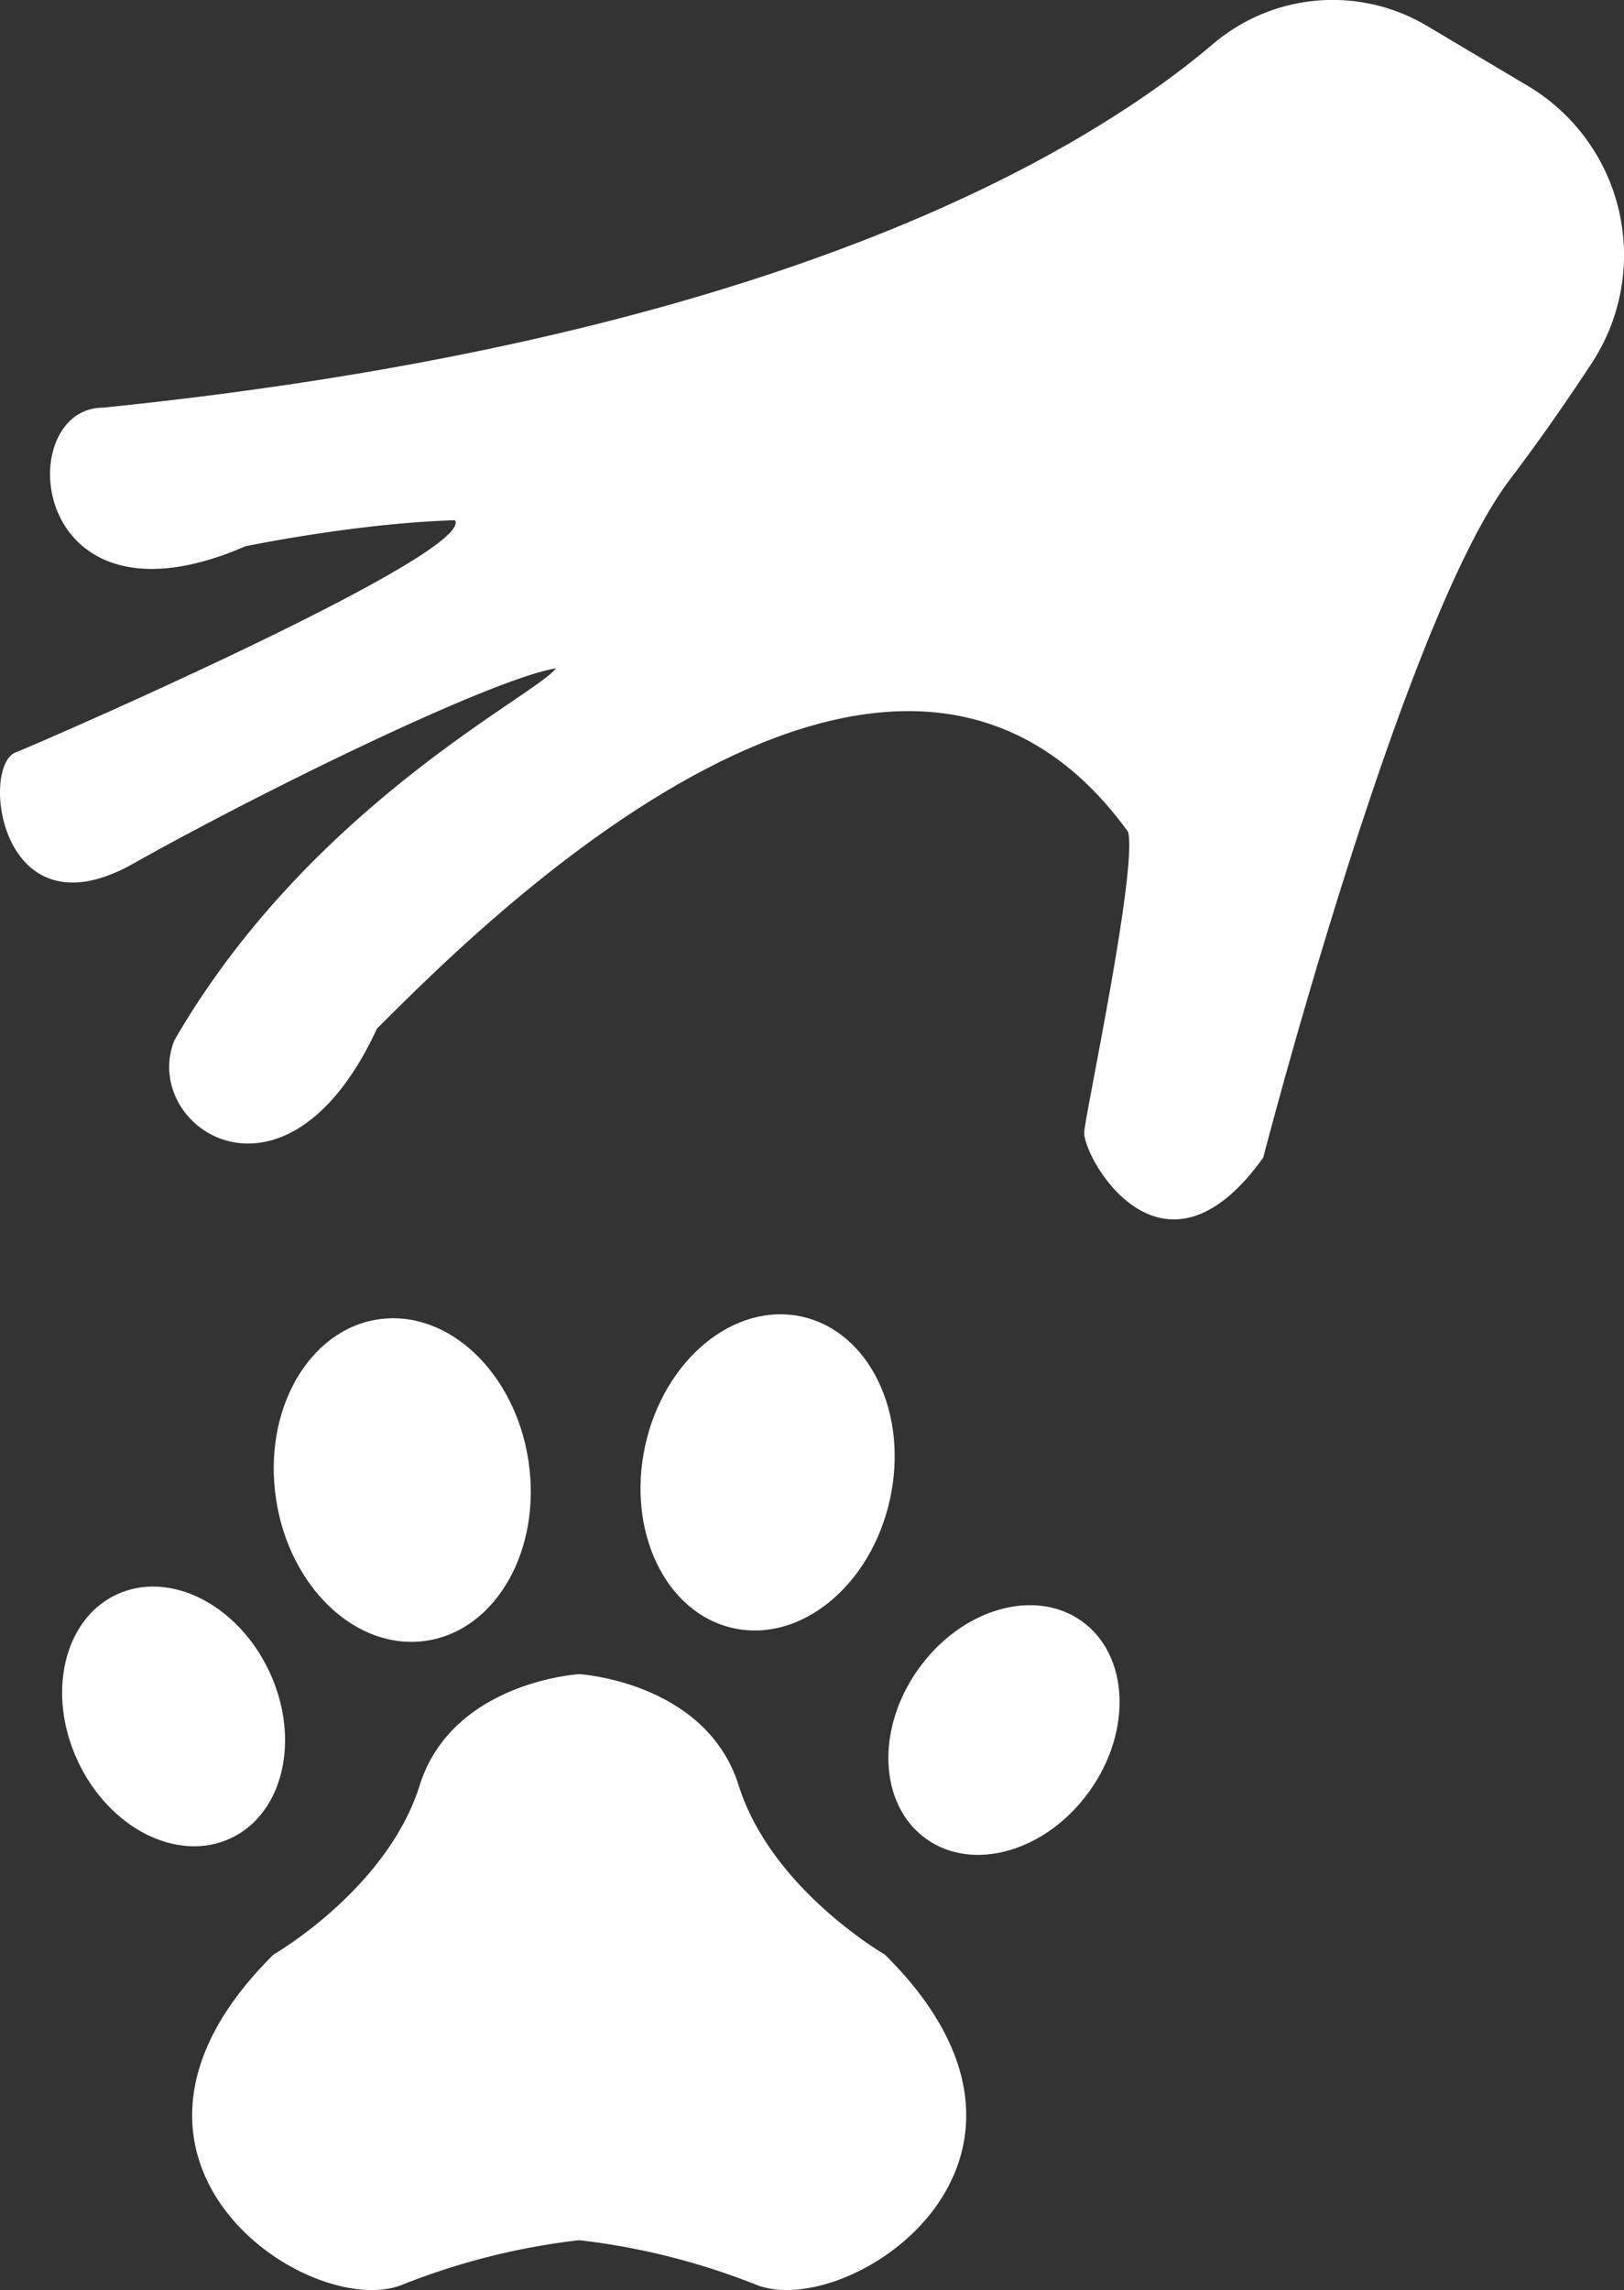 <svg id="Layer_1" data-name="Layer 1" xmlns="http://www.w3.org/2000/svg" viewBox="0 0 754.59 1063.99"><rect x="0" y="0" width="754.59" height="1063.99" fill="#333333" stroke="none"/><defs><style>.cls-1{fill:#fff;}</style></defs><ellipse class="cls-1" cx="80.66" cy="797.48" rx="49.12" ry="62.52" transform="translate(-330.91 109.67) rotate(-25.12)"/><ellipse class="cls-1" cx="186.91" cy="687.66" rx="59.31" ry="75.49" transform="translate(-100.04 35.38) rotate(-8.54)"/><ellipse class="cls-1" cx="356.65" cy="684.11" rx="74.1" ry="58.22" transform="translate(-387.97 885.92) rotate(-77.63)"/><ellipse class="cls-1" cx="466.49" cy="803.8" rx="62.16" ry="48.84" transform="translate(-458.69 715.84) rotate(-54.44)"/><path class="cls-1" d="M351.28,1061.51a321.12,321.12,0,0,0-82.18-20.68,321.15,321.15,0,0,0-82.17,20.68c-42.84,17.24-156.3-57.83-59.84-153.4,0,0,52.73-30.33,67.89-78.56s74.12-51.72,74.12-51.72,58.95,3.5,74.12,51.72,67.9,78.56,67.9,78.56C507.6,1003.68,394.11,1078.75,351.28,1061.51Z" transform="translate(0.01 0)"/><path class="cls-1" d="M663,12a85.71,85.71,0,0,0-99.29,8.37C501.88,72.8,357,157.9,47.94,189.4,5,189.4,12.71,297.86,114,253.81c22-4.4,61.66-11,97.44-12.11C220.26,257.12,23.72,343,7.2,349.61S.05,436,61.71,401.36s166.81-85.88,196.54-90.84C250,322.63,144.25,373.83,81,483.39c-16,40.19,51.76,86.43,94.15-5.51,39.08-38.53,237.83-245,349-91.39,4.4,17.07-19.27,128.28-20.37,139.29s35.85,78.14,83.17,12.05c0,0,64.41-248.84,114.51-314.91,13.81-18.2,26.65-36.7,38-54A91.49,91.49,0,0,0,713.48,42.16c-1.17-.77-2.36-1.52-3.57-2.24Z" transform="translate(0.01 0)"/></svg>